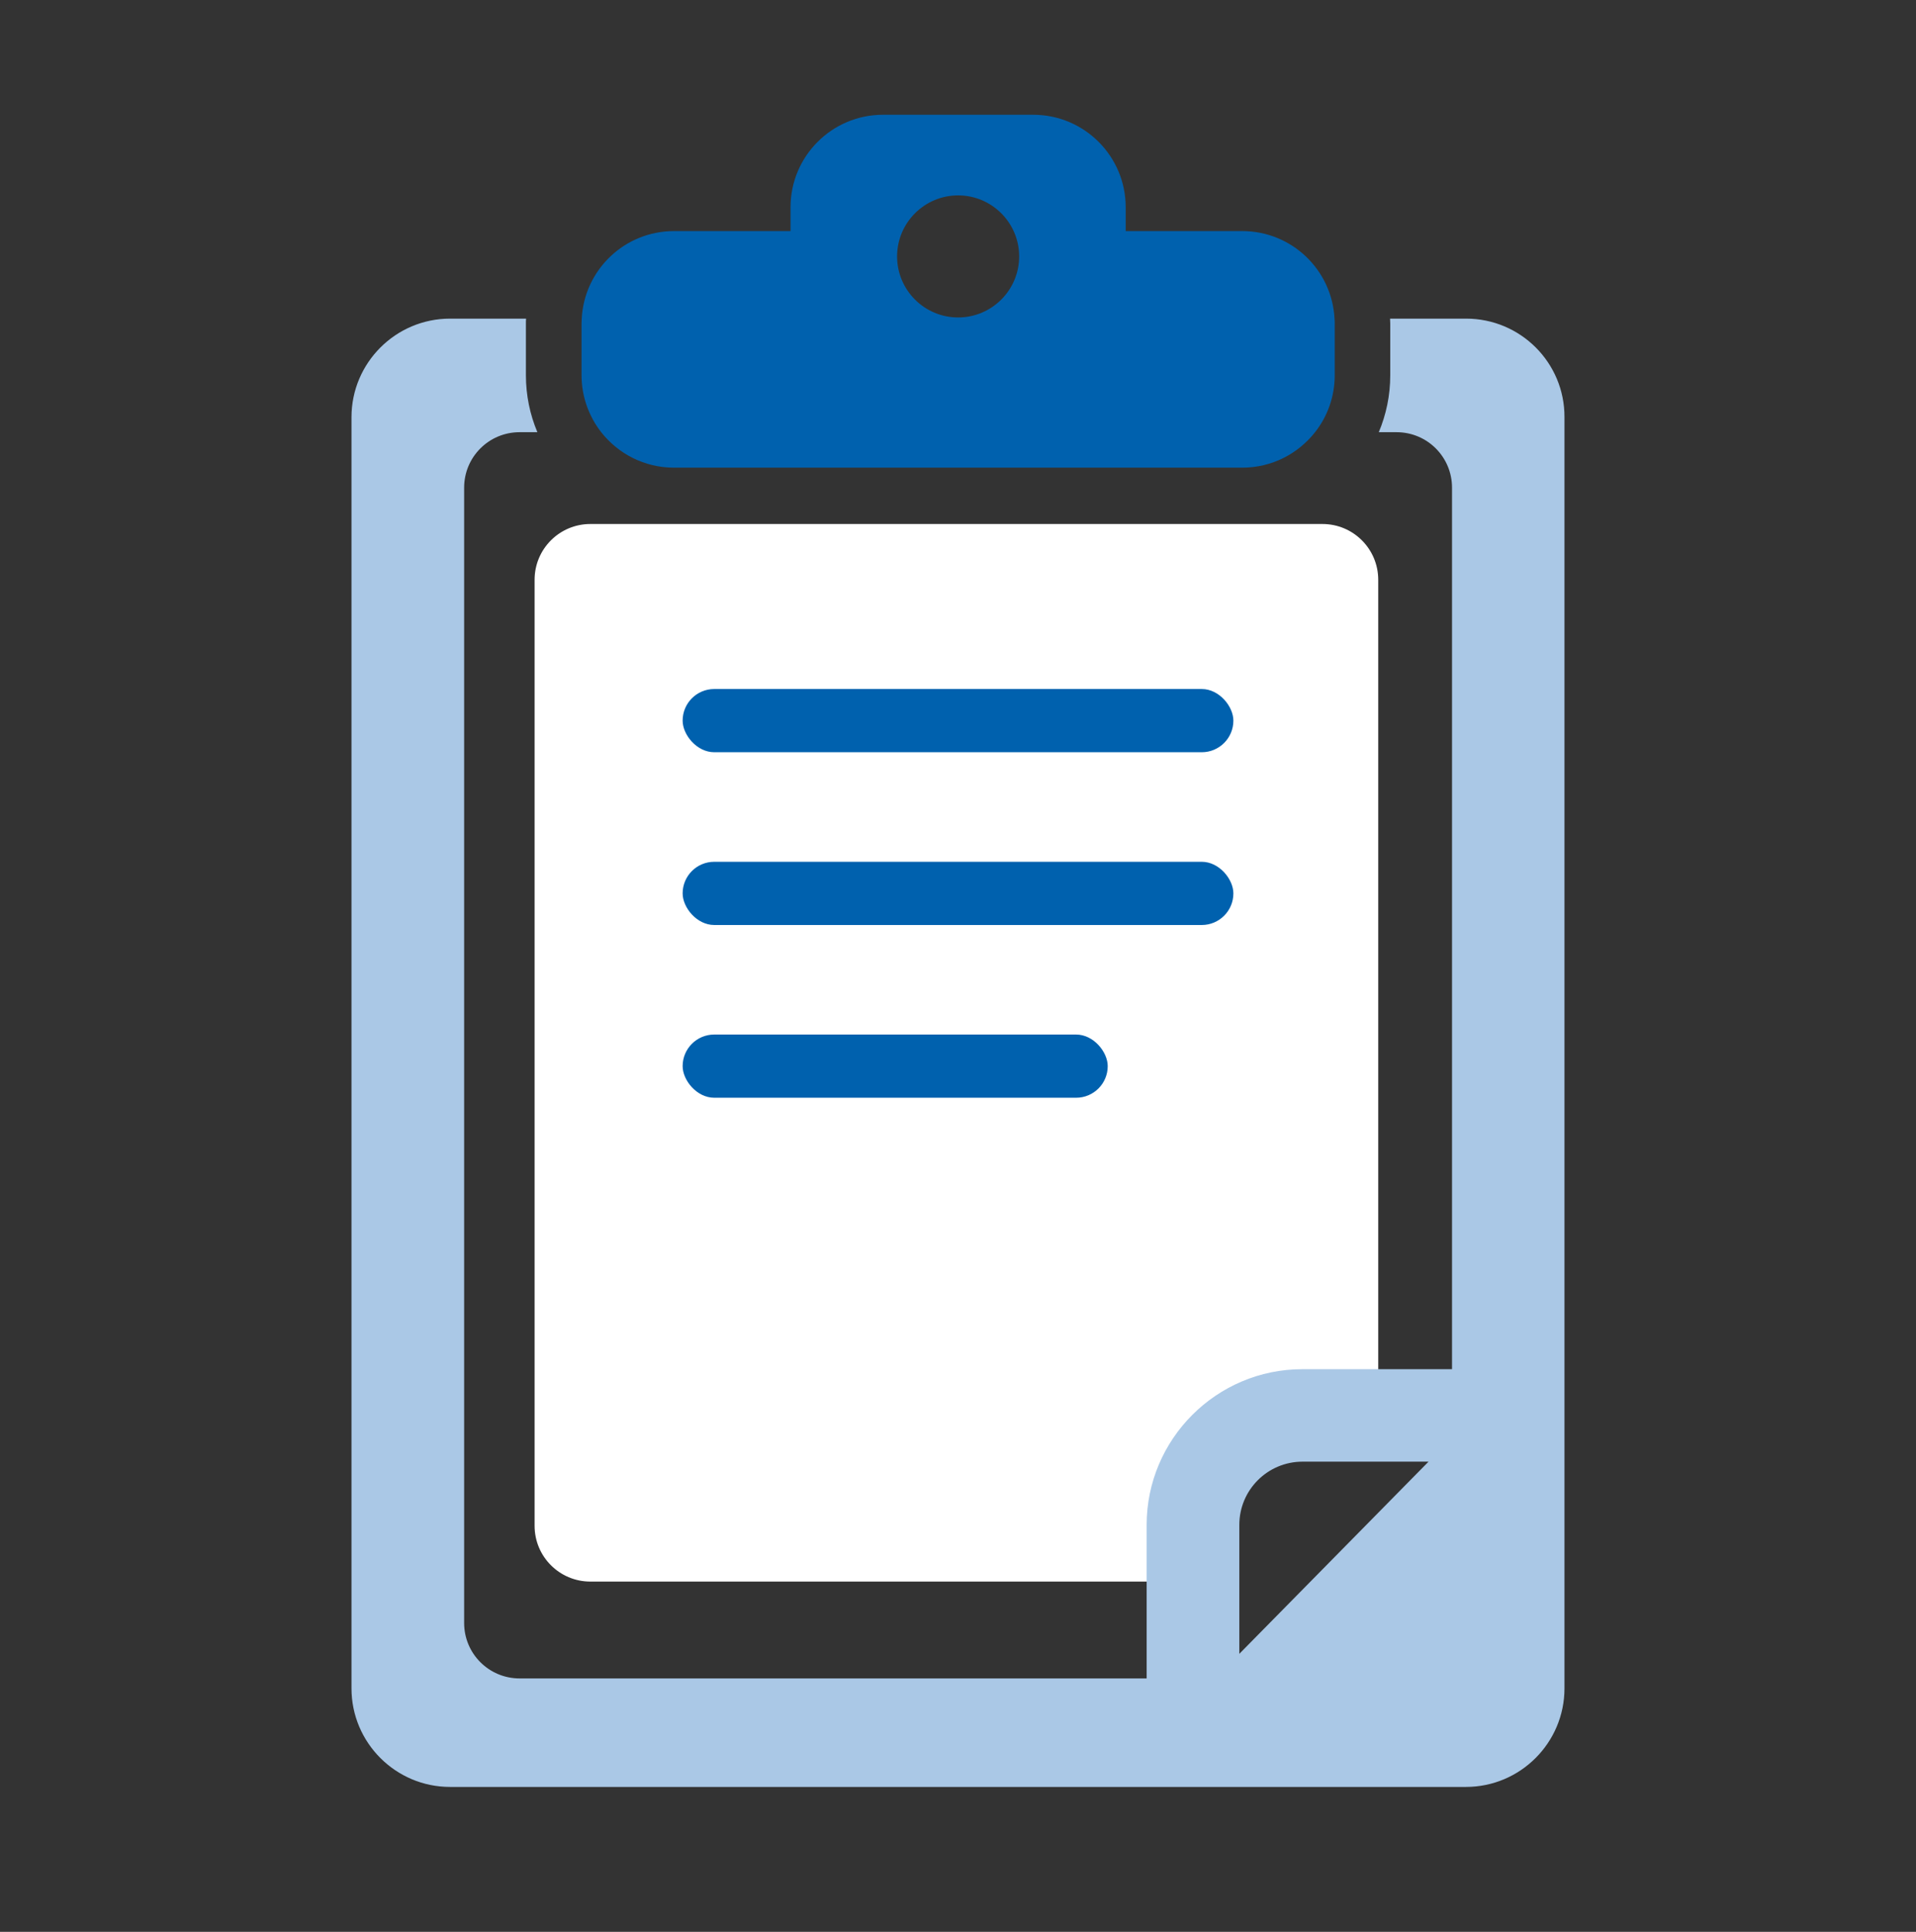 <svg width="120" height="121" viewBox="0 0 120 121" fill="none" xmlns="http://www.w3.org/2000/svg">
<rect x="0" y="0" width="120" height="121" fill="#333333" stroke="none"/>
<path d="M82.827 32.82H36.975C35.046 32.82 33.482 34.384 33.482 36.313V95.568C33.482 97.497 35.046 99.06 36.975 99.06H72.518C74.447 99.06 76.011 97.497 76.011 95.568V92.758C76.011 90.83 77.574 89.266 79.503 89.266H82.827C84.756 89.266 86.319 87.703 86.319 85.774V36.313C86.319 34.384 84.756 32.82 82.827 32.82Z" fill="white"/>
<path d="M91.822 19.957H87.06C87.06 20.061 87.072 20.166 87.072 20.27V23.502C87.072 24.765 86.817 25.969 86.354 27.07H87.466C89.389 27.07 90.941 28.622 90.941 30.545V85.757H81.569C76.194 85.757 71.815 90.136 71.815 95.511V105.126H60.011H32.544C30.621 105.126 29.069 103.574 29.069 101.651V30.545C29.069 28.622 30.621 27.07 32.544 27.07H33.656C33.193 25.969 32.938 24.765 32.938 23.502V20.27C32.938 20.166 32.938 20.061 32.949 19.957H28.188C24.782 19.957 22.014 22.726 22.014 26.131V105.747C22.014 109.153 24.782 111.922 28.188 111.922H91.81C95.216 111.922 97.984 109.153 97.984 105.747V26.131C97.996 22.714 95.227 19.957 91.822 19.957ZM77.619 103.585V95.511C77.619 93.321 79.391 91.549 81.581 91.549H89.47L77.619 103.585Z" fill="#AAC8E6"/>
<path d="M64.711 7.188H55.304C52.107 7.188 49.512 9.782 49.512 12.98V14.474H42.214C39.121 14.474 36.596 16.895 36.434 19.954C36.434 20.058 36.422 20.162 36.422 20.266V23.498C36.422 24.842 36.885 26.082 37.65 27.066C38.716 28.422 40.361 29.291 42.214 29.291H77.802C79.655 29.291 81.3 28.422 82.366 27.066C83.142 26.082 83.594 24.842 83.594 23.498V20.266C83.594 20.162 83.594 20.058 83.582 19.954C83.42 16.895 80.895 14.474 77.802 14.474H70.503V12.98C70.503 9.782 67.908 7.188 64.711 7.188ZM60.008 12.238C62.116 12.238 63.831 13.953 63.831 16.061C63.831 18.17 62.116 19.884 60.008 19.884C57.899 19.884 56.185 18.17 56.185 16.061C56.185 13.953 57.899 12.238 60.008 12.238Z" fill="#0061AE"/>
<rect x="42.754" y="43.156" width="34.493" height="3.959" rx="1.98" fill="#0061AE"/>
<rect x="42.754" y="53.977" width="34.493" height="3.959" rx="1.98" fill="#0061AE"/>
<rect x="42.754" y="64.797" width="26.623" height="3.959" rx="1.98" fill="#0061AE"/>
</svg>
